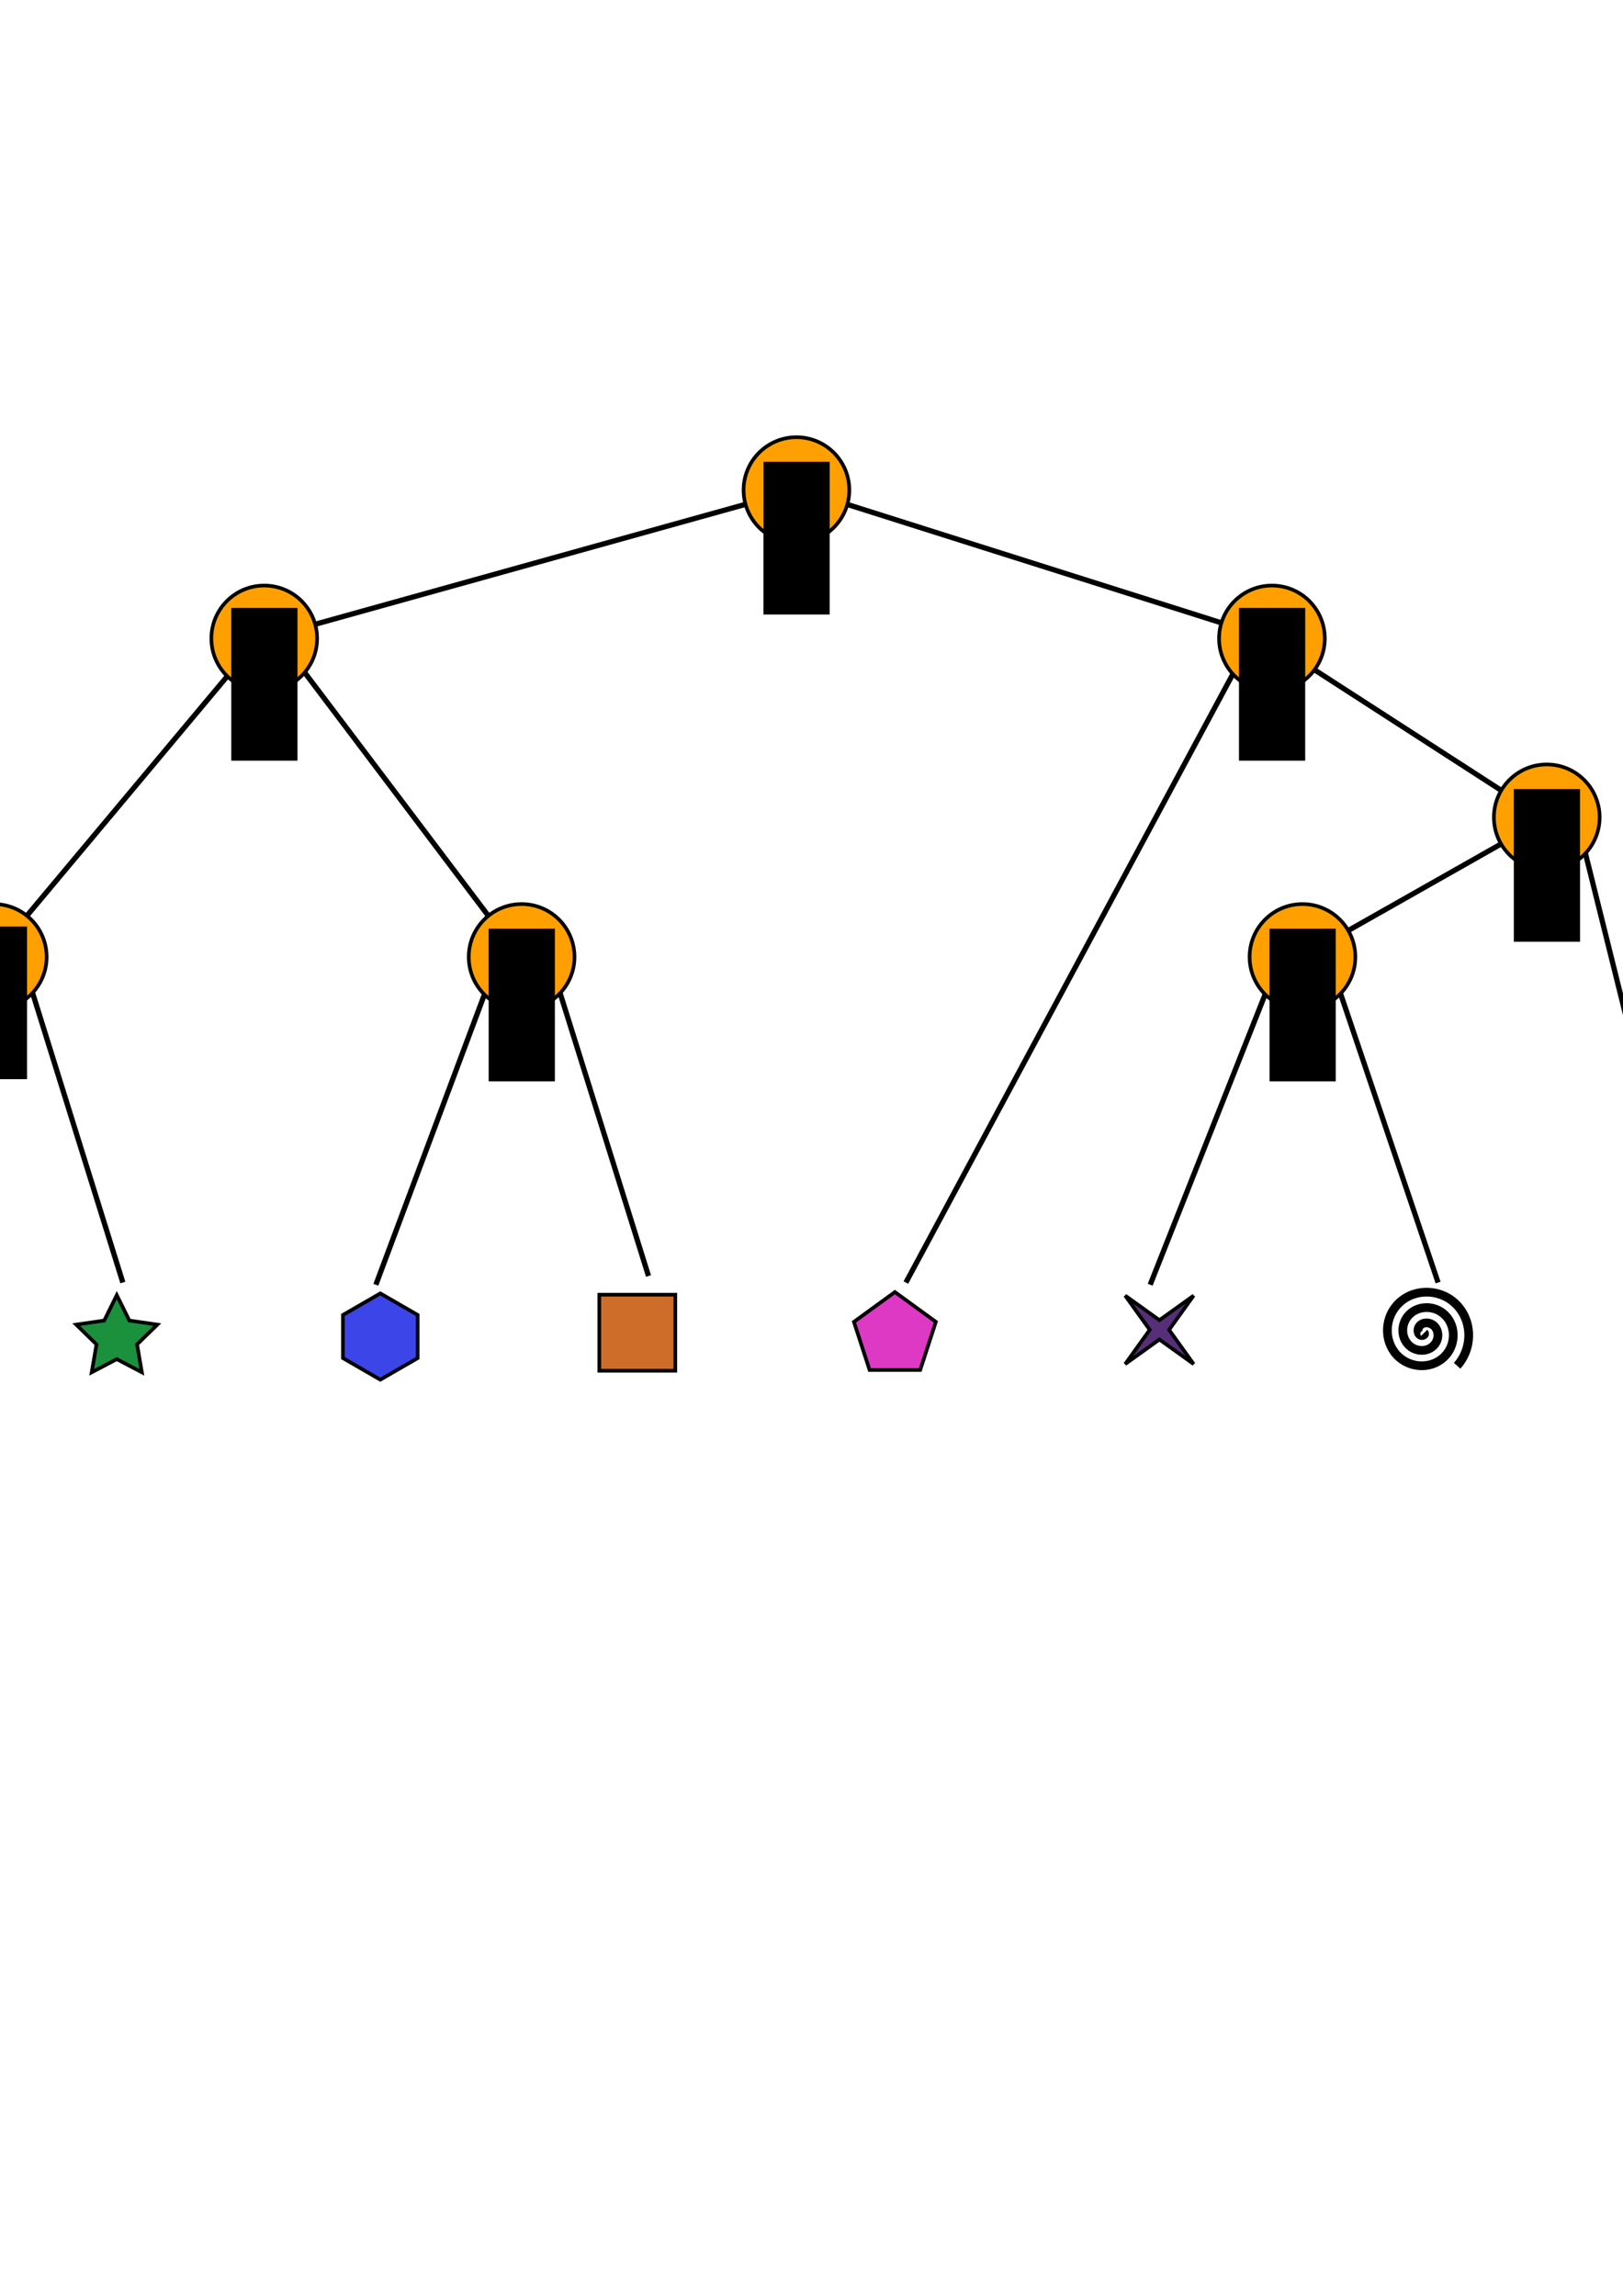 <?xml version="1.0" encoding="UTF-8" standalone="no"?>
<!-- Created with Inkscape (http://www.inkscape.org/) -->

<svg
   xmlns:dc="http://purl.org/dc/elements/1.1/"
   xmlns:cc="http://creativecommons.org/ns#"
   xmlns:rdf="http://www.w3.org/1999/02/22-rdf-syntax-ns#"
   xmlns:svg="http://www.w3.org/2000/svg"
   xmlns="http://www.w3.org/2000/svg"
   xmlns:sodipodi="http://sodipodi.sourceforge.net/DTD/sodipodi-0.dtd"
   xmlns:inkscape="http://www.inkscape.org/namespaces/inkscape"
   width="210mm"
   height="297mm"
   viewBox="0 0 744.094 1052.362"
   id="svg13998"
   version="1.1"
   inkscape:version="0.91 r13725"
   sodipodi:docname="primitive_tree.svg">
  <defs
     id="defs14000">
    <filter
       inkscape:collect="always"
       style="color-interpolation-filters:sRGB"
       id="filter13690"
       x="-0.036"
       width="1.072"
       y="-0.036"
       height="1.072">
      <feGaussianBlur
         inkscape:collect="always"
         stdDeviation="0.471"
         id="feGaussianBlur13692" />
    </filter>
  </defs>
  <sodipodi:namedview
     id="base"
     pagecolor="#ffffff"
     bordercolor="#666666"
     borderopacity="1.0"
     inkscape:pageopacity="0.0"
     inkscape:pageshadow="2"
     inkscape:zoom="1.4"
     inkscape:cx="312.94716"
     inkscape:cy="623.25873"
     inkscape:document-units="px"
     inkscape:current-layer="layer1"
     showgrid="false"
     inkscape:window-width="1920"
     inkscape:window-height="1016"
     inkscape:window-x="0"
     inkscape:window-y="27"
     inkscape:window-maximized="1" />
  <g
     inkscape:label="Layer 1"
     inkscape:groupmode="layer"
     id="layer1">
    <path
       style="fill:none;fill-rule:evenodd;stroke:#000000;stroke-width:2.4;stroke-linecap:butt;stroke-linejoin:miter;stroke-miterlimit:4;stroke-dasharray:none;stroke-opacity:1"
       d="m 364.321,224.898 -244,68"
       id="path3834"
       inkscape:connector-curvature="0"
       inkscape:export-xdpi="90"
       inkscape:export-ydpi="90" />
    <path
       style="fill:none;fill-rule:evenodd;stroke:#000000;stroke-width:2.4;stroke-linecap:butt;stroke-linejoin:miter;stroke-miterlimit:4;stroke-dasharray:none;stroke-opacity:1"
       d="m 583.321,292.898 -218,-69"
       id="path3836"
       inkscape:connector-curvature="0"
       inkscape:export-xdpi="90"
       inkscape:export-ydpi="90" />
    <path
       style="fill:none;fill-rule:evenodd;stroke:#000000;stroke-width:2.4;stroke-linecap:butt;stroke-linejoin:miter;stroke-miterlimit:4;stroke-dasharray:none;stroke-opacity:1"
       d="m -3.679,438.898 123,-147"
       id="path3850"
       inkscape:connector-curvature="0"
       inkscape:export-xdpi="90"
       inkscape:export-ydpi="90" />
    <path
       style="fill:none;fill-rule:evenodd;stroke:#000000;stroke-width:2.4;stroke-linecap:butt;stroke-linejoin:miter;stroke-miterlimit:4;stroke-dasharray:none;stroke-opacity:1"
       d="m 238.321,438.898 -111,-147"
       id="path3854"
       inkscape:connector-curvature="0"
       inkscape:export-xdpi="90"
       inkscape:export-ydpi="90" />
    <circle
       r="24.238"
       cy="292.648"
       cx="121.143"
       id="circle8871"
       style="fill:#ffa000;fill-opacity:1;fill-rule:evenodd;stroke:#000000;stroke-width:1.669;stroke-linecap:butt;stroke-linejoin:miter;stroke-miterlimit:4;stroke-dasharray:none;stroke-opacity:1"
       inkscape:export-xdpi="90"
       inkscape:export-ydpi="90" />
    <path
       style="fill:none;fill-rule:evenodd;stroke:#000000;stroke-width:2.4;stroke-linecap:butt;stroke-linejoin:miter;stroke-miterlimit:4;stroke-dasharray:none;stroke-opacity:1"
       d="m 709.321,375.898 -127,-82"
       id="path3838"
       inkscape:connector-curvature="0"
       inkscape:export-xdpi="90"
       inkscape:export-ydpi="90" />
    <path
       style="fill:none;fill-rule:evenodd;stroke:#000000;stroke-width:2.4;stroke-linecap:butt;stroke-linejoin:miter;stroke-miterlimit:4;stroke-dasharray:none;stroke-opacity:1"
       d="m 415.321,587.898 158,-294"
       id="path3864"
       inkscape:connector-curvature="0"
       inkscape:export-xdpi="90"
       inkscape:export-ydpi="90" />
    <circle
       style="fill:#ffa000;fill-opacity:1;fill-rule:evenodd;stroke:#000000;stroke-width:1.669;stroke-linecap:butt;stroke-linejoin:miter;stroke-miterlimit:4;stroke-dasharray:none;stroke-opacity:1"
       id="circle8887"
       cx="583.143"
       cy="292.648"
       r="24.238"
       inkscape:export-xdpi="90"
       inkscape:export-ydpi="90" />
    <path
       style="fill:none;fill-rule:evenodd;stroke:#000000;stroke-width:2.4;stroke-linecap:butt;stroke-linejoin:miter;stroke-miterlimit:4;stroke-dasharray:none;stroke-opacity:1"
       d="m 596.321,438.898 113,-64"
       id="path3840"
       inkscape:connector-curvature="0"
       inkscape:export-xdpi="90"
       inkscape:export-ydpi="90" />
    <path
       style="fill:none;fill-rule:evenodd;stroke:#000000;stroke-width:2.4;stroke-linecap:butt;stroke-linejoin:miter;stroke-miterlimit:4;stroke-dasharray:none;stroke-opacity:1"
       d="m 776.321,589.898 -54,-217"
       id="path3842"
       inkscape:connector-curvature="0"
       inkscape:export-xdpi="90"
       inkscape:export-ydpi="90" />
    <circle
       r="24.238"
       cy="374.648"
       cx="709.143"
       id="circle8903"
       style="fill:#ffa000;fill-opacity:1;fill-rule:evenodd;stroke:#000000;stroke-width:1.669;stroke-linecap:butt;stroke-linejoin:miter;stroke-miterlimit:4;stroke-dasharray:none;stroke-opacity:1"
       inkscape:export-xdpi="90"
       inkscape:export-ydpi="90" />
    <path
       style="fill:none;fill-rule:evenodd;stroke:#000000;stroke-width:2.4;stroke-linecap:butt;stroke-linejoin:miter;stroke-miterlimit:4;stroke-dasharray:none;stroke-opacity:1"
       d="m 172.321,588.898 55,-147"
       id="path3860"
       inkscape:connector-curvature="0"
       inkscape:export-xdpi="90"
       inkscape:export-ydpi="90" />
    <path
       style="fill:none;fill-rule:evenodd;stroke:#000000;stroke-width:2.4;stroke-linecap:butt;stroke-linejoin:miter;stroke-miterlimit:4;stroke-dasharray:none;stroke-opacity:1"
       d="m 297.321,584.898 -45,-144"
       id="path3862"
       inkscape:connector-curvature="0"
       inkscape:export-xdpi="90"
       inkscape:export-ydpi="90" />
    <circle
       r="24.238"
       cy="438.648"
       cx="239.143"
       id="circle8935"
       style="fill:#ffa000;fill-opacity:1;fill-rule:evenodd;stroke:#000000;stroke-width:1.669;stroke-linecap:butt;stroke-linejoin:miter;stroke-miterlimit:4;stroke-dasharray:none;stroke-opacity:1"
       inkscape:export-xdpi="90"
       inkscape:export-ydpi="90" />
    <path
       style="fill:none;fill-rule:evenodd;stroke:#000000;stroke-width:2.4;stroke-linecap:butt;stroke-linejoin:miter;stroke-miterlimit:4;stroke-dasharray:none;stroke-opacity:1"
       d="m -64.679,588.898 50,-155"
       id="path3856"
       inkscape:connector-curvature="0"
       inkscape:export-xdpi="90"
       inkscape:export-ydpi="90" />
    <path
       style="fill:none;fill-rule:evenodd;stroke:#000000;stroke-width:2.4;stroke-linecap:butt;stroke-linejoin:miter;stroke-miterlimit:4;stroke-dasharray:none;stroke-opacity:1"
       d="m 56.321,587.898 -48,-154"
       id="path3858"
       inkscape:connector-curvature="0"
       inkscape:export-xdpi="90"
       inkscape:export-ydpi="90" />
    <circle
       style="fill:#ffa000;fill-opacity:1;fill-rule:evenodd;stroke:#000000;stroke-width:1.669;stroke-linecap:butt;stroke-linejoin:miter;stroke-miterlimit:4;stroke-dasharray:none;stroke-opacity:1"
       id="circle8951"
       cx="-2.857"
       cy="438.648"
       r="24.238"
       inkscape:export-xdpi="90"
       inkscape:export-ydpi="90" />
    <path
       style="fill:none;fill-rule:evenodd;stroke:#000000;stroke-width:2.4;stroke-linecap:butt;stroke-linejoin:miter;stroke-miterlimit:4;stroke-dasharray:none;stroke-opacity:1"
       d="m 527.321,588.898 59,-149"
       id="path3848"
       inkscape:connector-curvature="0"
       inkscape:export-xdpi="90"
       inkscape:export-ydpi="90" />
    <path
       style="fill:none;fill-rule:evenodd;stroke:#000000;stroke-width:2.4;stroke-linecap:butt;stroke-linejoin:miter;stroke-miterlimit:4;stroke-dasharray:none;stroke-opacity:1"
       d="m 659.321,587.898 -52,-154"
       id="path3846"
       inkscape:connector-curvature="0"
       inkscape:export-xdpi="90"
       inkscape:export-ydpi="90" />
    <circle
       style="fill:#ffa000;fill-opacity:1;fill-rule:evenodd;stroke:#000000;stroke-width:1.669;stroke-linecap:butt;stroke-linejoin:miter;stroke-miterlimit:4;stroke-dasharray:none;stroke-opacity:1"
       id="circle10068"
       cx="597.143"
       cy="438.648"
       r="24.238"
       inkscape:export-xdpi="90"
       inkscape:export-ydpi="90" />
    <circle
       style="fill:#ffa000;fill-opacity:1;fill-rule:evenodd;stroke:#000000;stroke-width:1.669;stroke-linecap:butt;stroke-linejoin:miter;stroke-miterlimit:4;stroke-dasharray:none;stroke-opacity:1"
       id="path7960"
       cx="365.143"
       cy="224.648"
       r="24.238"
       inkscape:export-xdpi="90"
       inkscape:export-ydpi="90" />
    <flowRoot
       transform="translate(64.321,-37.464)"
       style="font-style:normal;font-weight:normal;font-size:30px;line-height:100%;font-family:sans-serif;text-align:center;letter-spacing:0px;word-spacing:0px;text-anchor:middle;fill:#000000;fill-opacity:1;stroke:none;stroke-width:1px;stroke-linecap:butt;stroke-linejoin:miter;stroke-opacity:1"
       id="flowRoot4877"
       xml:space="preserve"
       inkscape:export-xdpi="90"
       inkscape:export-ydpi="90"><flowRegion
         id="flowRegion4879"><rect
           style="font-size:30px;line-height:100%;text-align:center;text-anchor:middle"
           y="249.148"
           x="285.714"
           height="70"
           width="30.357"
           id="rect4881" /></flowRegion><flowPara
         id="flowPara4883">0</flowPara></flowRoot>    <flowRoot
       xml:space="preserve"
       id="flowRoot4885"
       style="font-style:normal;font-weight:normal;font-size:30px;line-height:100%;font-family:sans-serif;text-align:center;letter-spacing:0px;word-spacing:0px;text-anchor:middle;fill:#000000;fill-opacity:1;stroke:none;stroke-width:1px;stroke-linecap:butt;stroke-linejoin:miter;stroke-opacity:1"
       transform="translate(-179.679,29.536)"
       inkscape:export-xdpi="90"
       inkscape:export-ydpi="90"><flowRegion
         id="flowRegion4887"><rect
           id="rect4889"
           width="30.357"
           height="70"
           x="285.714"
           y="249.148"
           style="font-size:30px;line-height:100%;text-align:center;text-anchor:middle" /></flowRegion><flowPara
         id="flowPara4891">3</flowPara></flowRoot>    <flowRoot
       transform="translate(-303.679,175.536)"
       style="font-style:normal;font-weight:normal;font-size:30px;line-height:100%;font-family:sans-serif;text-align:center;letter-spacing:0px;word-spacing:0px;text-anchor:middle;fill:#000000;fill-opacity:1;stroke:none;stroke-width:1px;stroke-linecap:butt;stroke-linejoin:miter;stroke-opacity:1"
       id="flowRoot4893"
       xml:space="preserve"
       inkscape:export-xdpi="90"
       inkscape:export-ydpi="90"><flowRegion
         id="flowRegion4895"><rect
           style="font-size:30px;line-height:100%;text-align:center;text-anchor:middle"
           y="249.148"
           x="285.714"
           height="70"
           width="30.357"
           id="rect4897" /></flowRegion><flowPara
         id="flowPara4899">1</flowPara></flowRoot>    <flowRoot
       xml:space="preserve"
       id="flowRoot4901"
       style="font-style:normal;font-weight:normal;font-size:30px;line-height:100%;font-family:sans-serif;text-align:center;letter-spacing:0px;word-spacing:0px;text-anchor:middle;fill:#000000;fill-opacity:1;stroke:none;stroke-width:1px;stroke-linecap:butt;stroke-linejoin:miter;stroke-opacity:1"
       transform="translate(282.321,29.536)"
       inkscape:export-xdpi="90"
       inkscape:export-ydpi="90"><flowRegion
         id="flowRegion4903"><rect
           id="rect4905"
           width="30.357"
           height="70"
           x="285.714"
           y="249.148"
           style="font-size:30px;line-height:100%;text-align:center;text-anchor:middle" /></flowRegion><flowPara
         id="flowPara4907">4</flowPara></flowRoot>    <flowRoot
       transform="translate(408.321,112.536)"
       style="font-style:normal;font-weight:normal;font-size:30px;line-height:100%;font-family:sans-serif;text-align:center;letter-spacing:0px;word-spacing:0px;text-anchor:middle;fill:#000000;fill-opacity:1;stroke:none;stroke-width:1px;stroke-linecap:butt;stroke-linejoin:miter;stroke-opacity:1"
       id="flowRoot4909"
       xml:space="preserve"
       inkscape:export-xdpi="90"
       inkscape:export-ydpi="90"><flowRegion
         id="flowRegion4911"><rect
           style="font-size:30px;line-height:100%;text-align:center;text-anchor:middle"
           y="249.148"
           x="285.714"
           height="70"
           width="30.357"
           id="rect4913" /></flowRegion><flowPara
         id="flowPara4915">5</flowPara></flowRoot>    <flowRoot
       xml:space="preserve"
       id="flowRoot4917"
       style="font-style:normal;font-weight:normal;font-size:30px;line-height:100%;font-family:sans-serif;text-align:center;letter-spacing:0px;word-spacing:0px;text-anchor:middle;fill:#000000;fill-opacity:1;stroke:none;stroke-width:1px;stroke-linecap:butt;stroke-linejoin:miter;stroke-opacity:1"
       transform="translate(296.321,176.536)"
       inkscape:export-xdpi="90"
       inkscape:export-ydpi="90"><flowRegion
         id="flowRegion4919"><rect
           id="rect4921"
           width="30.357"
           height="70"
           x="285.714"
           y="249.148"
           style="font-size:30px;line-height:100%;text-align:center;text-anchor:middle" /></flowRegion><flowPara
         id="flowPara4923">6</flowPara></flowRoot>    <flowRoot
       transform="translate(-61.679,176.536)"
       style="font-style:normal;font-weight:normal;font-size:30px;line-height:100%;font-family:sans-serif;text-align:center;letter-spacing:0px;word-spacing:0px;text-anchor:middle;fill:#000000;fill-opacity:1;stroke:none;stroke-width:1px;stroke-linecap:butt;stroke-linejoin:miter;stroke-opacity:1"
       id="flowRoot4925"
       xml:space="preserve"
       inkscape:export-xdpi="90"
       inkscape:export-ydpi="90"><flowRegion
         id="flowRegion4927"><rect
           style="font-size:30px;line-height:100%;text-align:center;text-anchor:middle"
           y="249.148"
           x="285.714"
           height="70"
           width="30.357"
           id="rect4929" /></flowRegion><flowPara
         id="flowPara4931">2</flowPara></flowRoot>    <circle
       style="fill:#dfcc39;fill-opacity:1;stroke:#000000;stroke-width:1.669;stroke-miterlimit:4;stroke-dasharray:none;stroke-opacity:1"
       id="path13093"
       cx="-67.345"
       cy="610.743"
       r="20"
       inkscape:export-xdpi="90"
       inkscape:export-ydpi="90" />
    <rect
       style="fill:#ce6d29;fill-opacity:1;stroke:#000000;stroke-width:1.669;stroke-miterlimit:4;stroke-dasharray:none;stroke-opacity:1"
       id="rect13112"
       width="34.847"
       height="34.847"
       x="274.766"
       y="593.471"
       inkscape:export-xdpi="90"
       inkscape:export-ydpi="90" />
    <path
       sodipodi:type="star"
       style="fill:#de39c5;fill-opacity:1;stroke:#000000;stroke-width:1.669;stroke-miterlimit:4;stroke-dasharray:none;stroke-opacity:1"
       id="path13118"
       sodipodi:sides="5"
       sodipodi:cx="410.27721"
       sodipodi:cy="612.00448"
       sodipodi:r1="19.74679"
       sodipodi:r2="15.975488"
       sodipodi:arg1="-1.5707963"
       sodipodi:arg2="-0.9424778"
       inkscape:flatsided="true"
       inkscape:rounded="0"
       inkscape:randomized="0"
       d="m 410.277,592.258 18.78,13.645 -7.173,22.078 -23.214,0 -7.173,-22.078 z"
       inkscape:transform-center-y="-1.8856505"
       inkscape:export-xdpi="90"
       inkscape:export-ydpi="90" />
    <path
       sodipodi:type="spiral"
       style="fill:none;fill-opacity:1;fill-rule:evenodd;stroke:#000000;stroke-width:4;stroke-linecap:butt;stroke-linejoin:miter;stroke-miterlimit:4;stroke-dasharray:none;stroke-opacity:1"
       id="path13120"
       sodipodi:cx="652.94196"
       sodipodi:cy="610.94336"
       sodipodi:expansion="1"
       sodipodi:revolution="3"
       sodipodi:radius="21.35531"
       sodipodi:argument="-18.064157"
       sodipodi:t0="0"
       d="m 652.942,610.943 c 0.757,0.757 -0.647,1.394 -1.258,1.258 -1.657,-0.368 -1.923,-2.49 -1.258,-3.775 1.189,-2.299 4.276,-2.568 6.292,-1.258 2.958,1.923 3.233,6.086 1.258,8.809 -2.632,3.628 -7.906,3.906 -11.325,1.258 -4.304,-3.331 -4.583,-9.729 -1.258,-13.842 4.026,-4.982 11.554,-5.262 16.359,-1.258 5.662,4.718 5.943,13.381 1.258,18.876 -5.409,6.344 -15.209,6.625 -21.392,1.258 -7.026,-6.098 -7.308,-17.037 -1.258,-23.909 6.786,-7.709 18.866,-7.991 26.426,-1.258 8.392,7.474 8.674,20.696 1.258,28.943"
       inkscape:export-xdpi="90"
       inkscape:export-ydpi="90" />
    <path
       sodipodi:type="star"
       style="fill:#1b903d;fill-opacity:1;stroke:#000000;stroke-width:1.669;stroke-miterlimit:4;stroke-dasharray:none;stroke-opacity:1"
       id="path13670"
       sodipodi:sides="5"
       sodipodi:cx="53.539523"
       sodipodi:cy="613.22598"
       sodipodi:r1="19.565466"
       sodipodi:r2="9.782732"
       sodipodi:arg1="-1.5707963"
       sodipodi:arg2="-0.9424778"
       inkscape:flatsided="false"
       inkscape:rounded="0"
       inkscape:randomized="0"
       d="m 53.54,593.66 5.75,11.651 12.858,1.868 -9.304,9.069 2.196,12.806 -11.5,-6.046 -11.5,6.046 2.196,-12.806 -9.304,-9.069 12.858,-1.868 z"
       inkscape:transform-center-y="-1.8683436"
       inkscape:export-xdpi="90"
       inkscape:export-ydpi="90" />
    <path
       sodipodi:type="star"
       style="fill:#dd1814;fill-opacity:1;stroke:#000000;stroke-width:1.669;stroke-miterlimit:4;stroke-dasharray:none;stroke-opacity:1"
       id="path13674"
       sodipodi:sides="8"
       sodipodi:cx="772.91595"
       sodipodi:cy="610.74282"
       sodipodi:r1="20.234507"
       sodipodi:r2="18.694246"
       sodipodi:arg1="0.3901369"
       sodipodi:arg2="0.78283598"
       inkscape:flatsided="true"
       inkscape:rounded="0"
       inkscape:randomized="0"
       d="m 791.63,618.438 -10.923,10.979 -15.487,0.04 -10.979,-10.923 -0.04,-15.487 10.923,-10.979 15.487,-0.04 10.979,10.923 z"
       inkscape:export-xdpi="90"
       inkscape:export-ydpi="90" />
    <path
       sodipodi:type="star"
       style="fill:#3c45e7;fill-opacity:1;stroke:#000000;stroke-width:1.669;stroke-miterlimit:4;stroke-dasharray:none;stroke-opacity:1"
       id="path13678"
       sodipodi:sides="6"
       sodipodi:cx="174.35686"
       sodipodi:cy="612.64285"
       sodipodi:r1="19.780924"
       sodipodi:r2="17.130781"
       sodipodi:arg1="1.5707963"
       sodipodi:arg2="2.0943951"
       inkscape:flatsided="true"
       inkscape:rounded="0"
       inkscape:randomized="0"
       d="m 174.357,632.424 -17.131,-9.89 -1e-5,-19.781 17.131,-9.89 17.131,9.89 0,19.781 z"
       inkscape:export-xdpi="90"
       inkscape:export-ydpi="90" />
    <path
       sodipodi:type="star"
       style="fill:#572f79;fill-opacity:1;stroke:#000000;stroke-width:1.669;stroke-miterlimit:4;stroke-dasharray:none;stroke-opacity:1;filter:url(#filter13690)"
       id="path13680"
       sodipodi:sides="4"
       sodipodi:cx="531.55367"
       sodipodi:cy="609.57284"
       sodipodi:r1="22.191875"
       sodipodi:r2="4.438375"
       sodipodi:arg1="0.78539816"
       sodipodi:arg2="1.5707963"
       inkscape:flatsided="false"
       inkscape:rounded="0"
       inkscape:randomized="0"
       d="m 547.246,625.265 -15.692,-11.254 -15.692,11.254 11.254,-15.692 -11.254,-15.692 15.692,11.254 15.692,-11.254 -11.254,15.692 z"
       inkscape:export-xdpi="90"
       inkscape:export-ydpi="90" />
  </g>
</svg>
